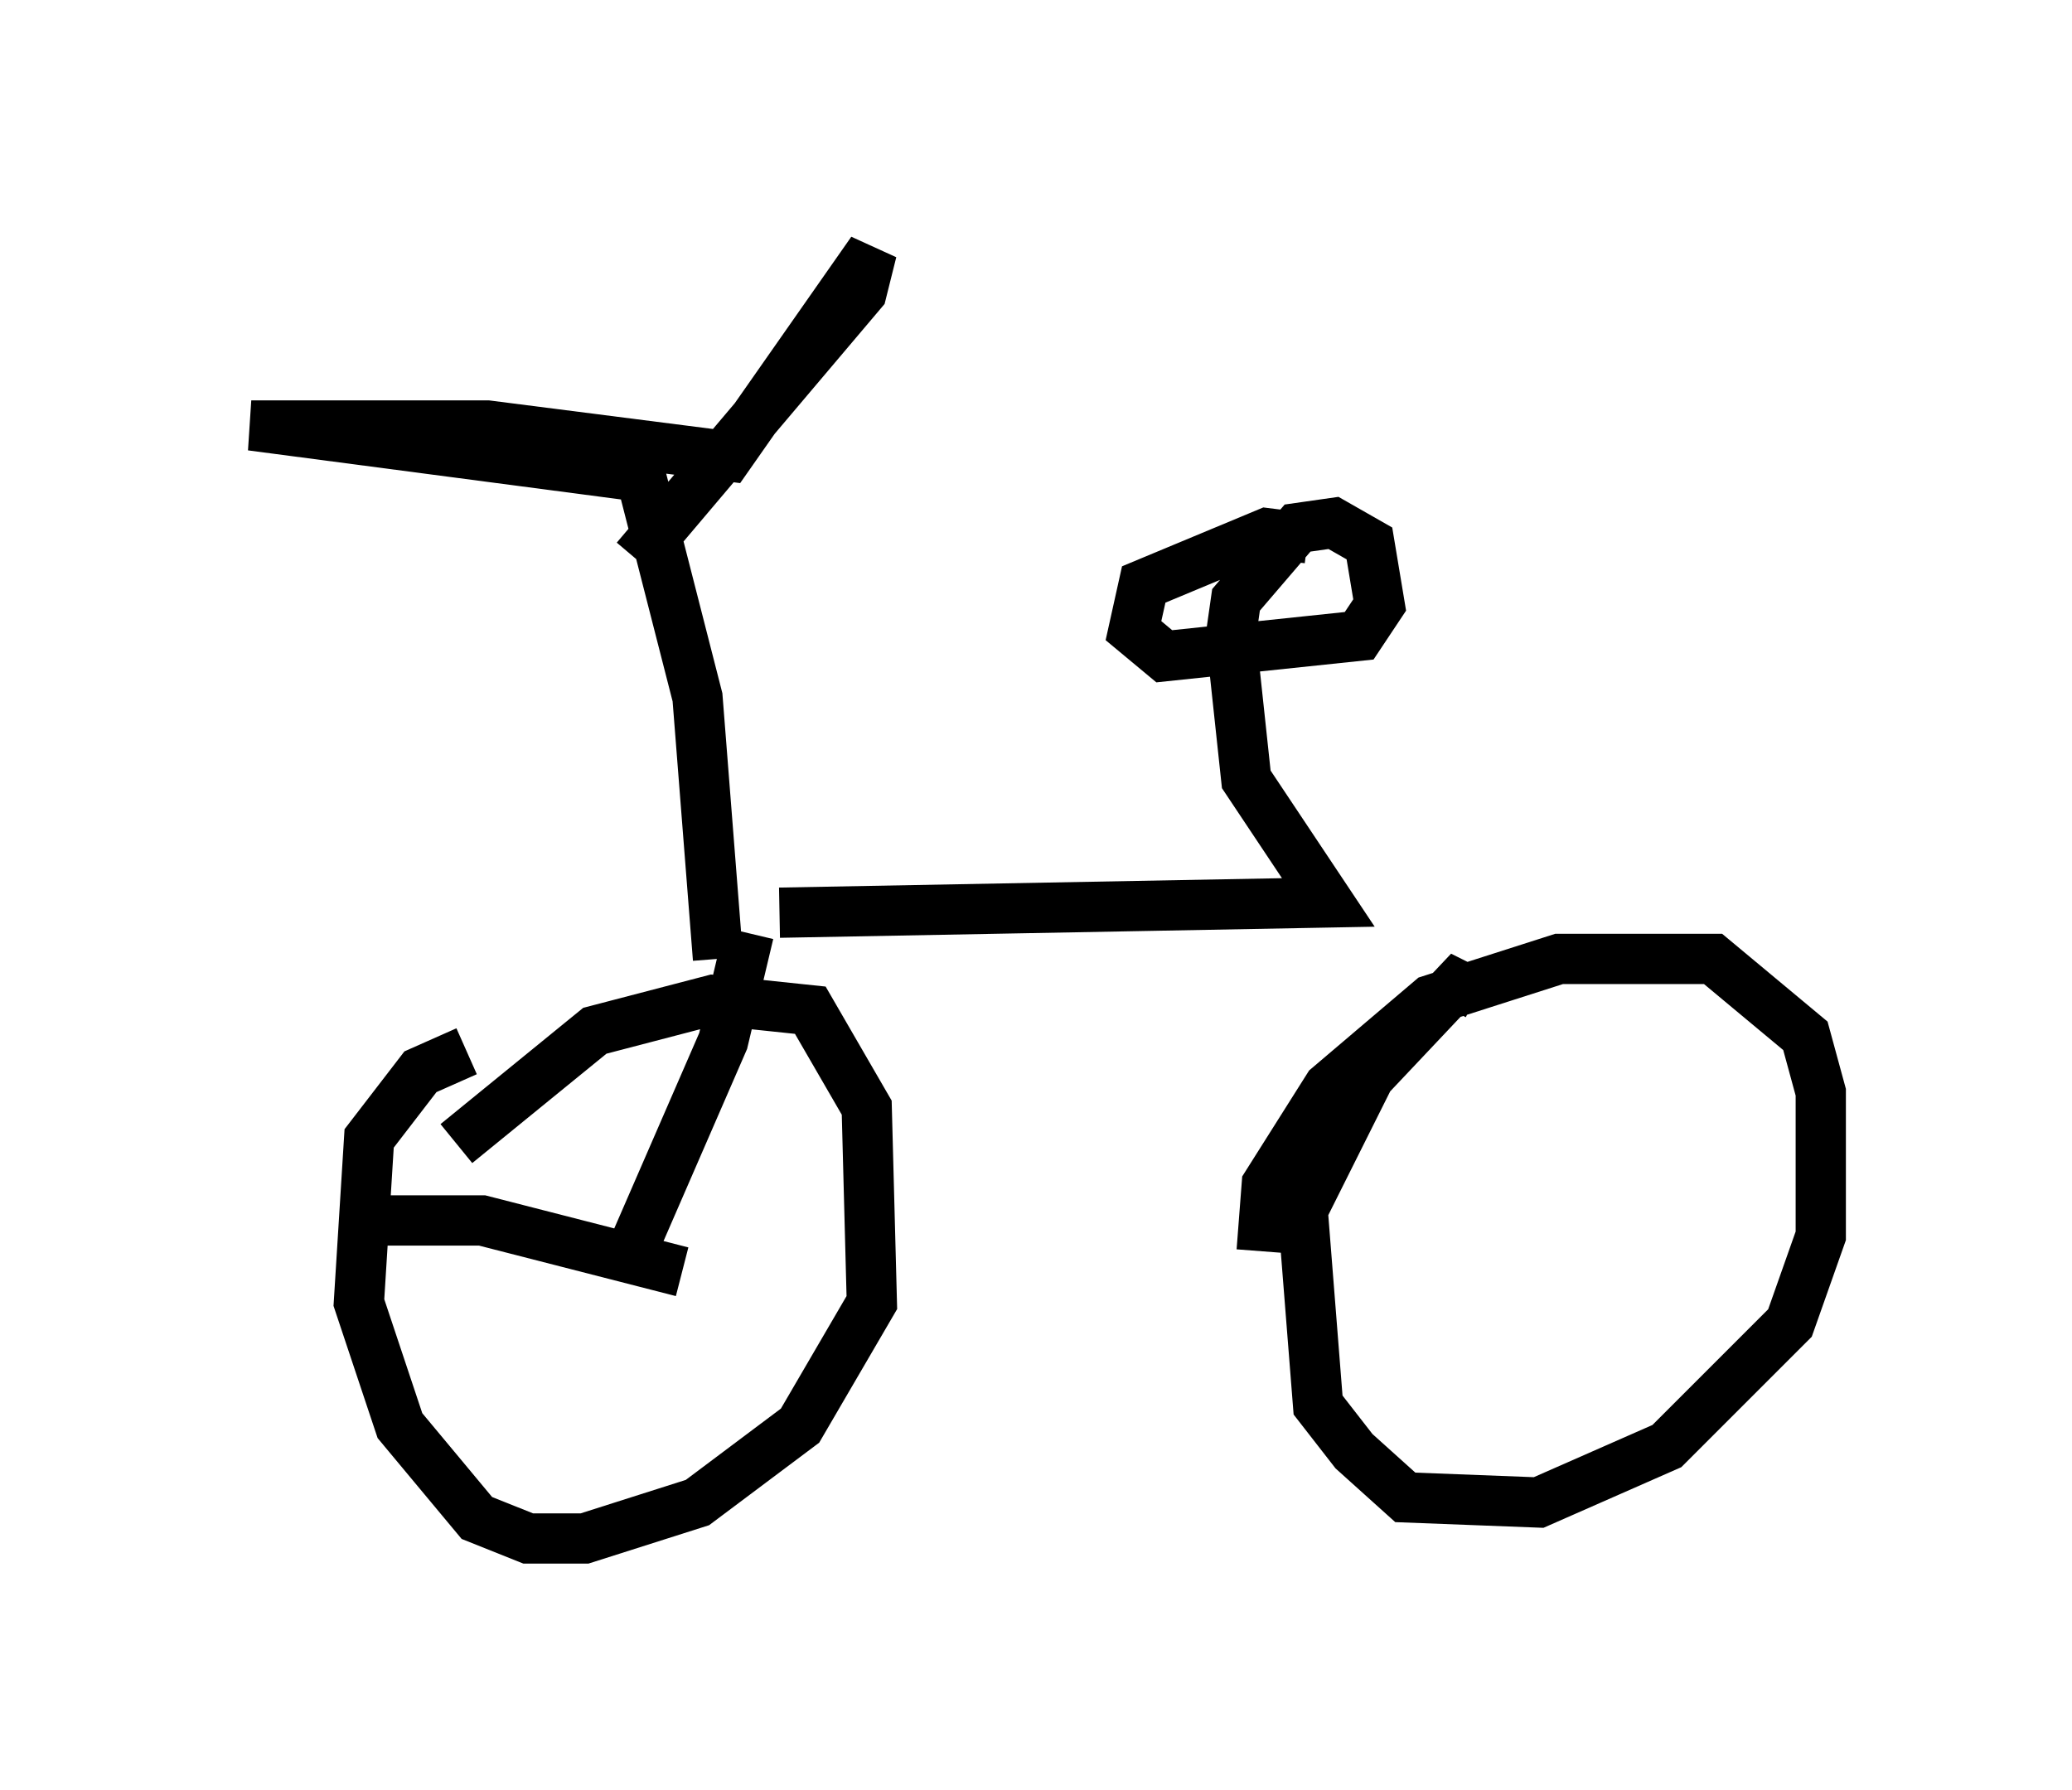 <?xml version="1.0" encoding="utf-8" ?>
<svg baseProfile="full" height="35.623" version="1.1" width="41.238" xmlns="http://www.w3.org/2000/svg" xmlns:ev="http://www.w3.org/2001/xml-events" xmlns:xlink="http://www.w3.org/1999/xlink"><defs /><rect fill="white" height="35.623" width="41.238" x="0" y="0" /><path d="M8.777, 23.886 m0.306, -1.123 l2.756, -2.246 2.348, -0.613 l1.94, 0.204 1.123, 1.94 l0.102, 3.879 -1.429, 2.45 l-2.042, 1.531 -2.246, 0.715 l-1.123, 0.0 -1.021, -0.408 l-1.531, -1.838 -0.817, -2.45 l0.204, -3.267 1.021, -1.327 l0.919, -0.408 m15.823, 3.981 l0.102, -1.327 1.225, -1.94 l2.042, -1.735 2.552, -0.817 l3.063, 0.0 1.838, 1.531 l0.306, 1.123 0.0, 2.858 l-0.613, 1.735 -2.45, 2.45 l-2.552, 1.123 -2.654, -0.102 l-1.021, -0.919 -0.715, -0.919 l-0.306, -3.879 1.327, -2.654 l1.735, -1.838 0.408, 0.204 m-13.883, -1.633 l10.923, -0.204 -1.633, -2.45 l-0.306, -2.858 0.102, -0.715 l1.225, -1.429 0.715, -0.102 l0.715, 0.408 0.204, 1.225 l-0.408, 0.613 -3.879, 0.408 l-0.613, -0.51 0.204, -0.919 l2.45, -1.021 0.817, 0.102 m-11.74, 8.371 l-0.408, -5.206 -1.123, -4.39 l-7.758, -1.021 4.696, 0.0 l4.798, 0.613 2.858, -4.083 l-0.204, 0.817 -4.492, 5.308 m2.246, 7.452 l-0.51, 2.144 -2.042, 4.696 m-5.104, -1.123 l2.348, 0.0 3.981, 1.021 " fill="none" stroke="black" stroke-width="1" /></svg>